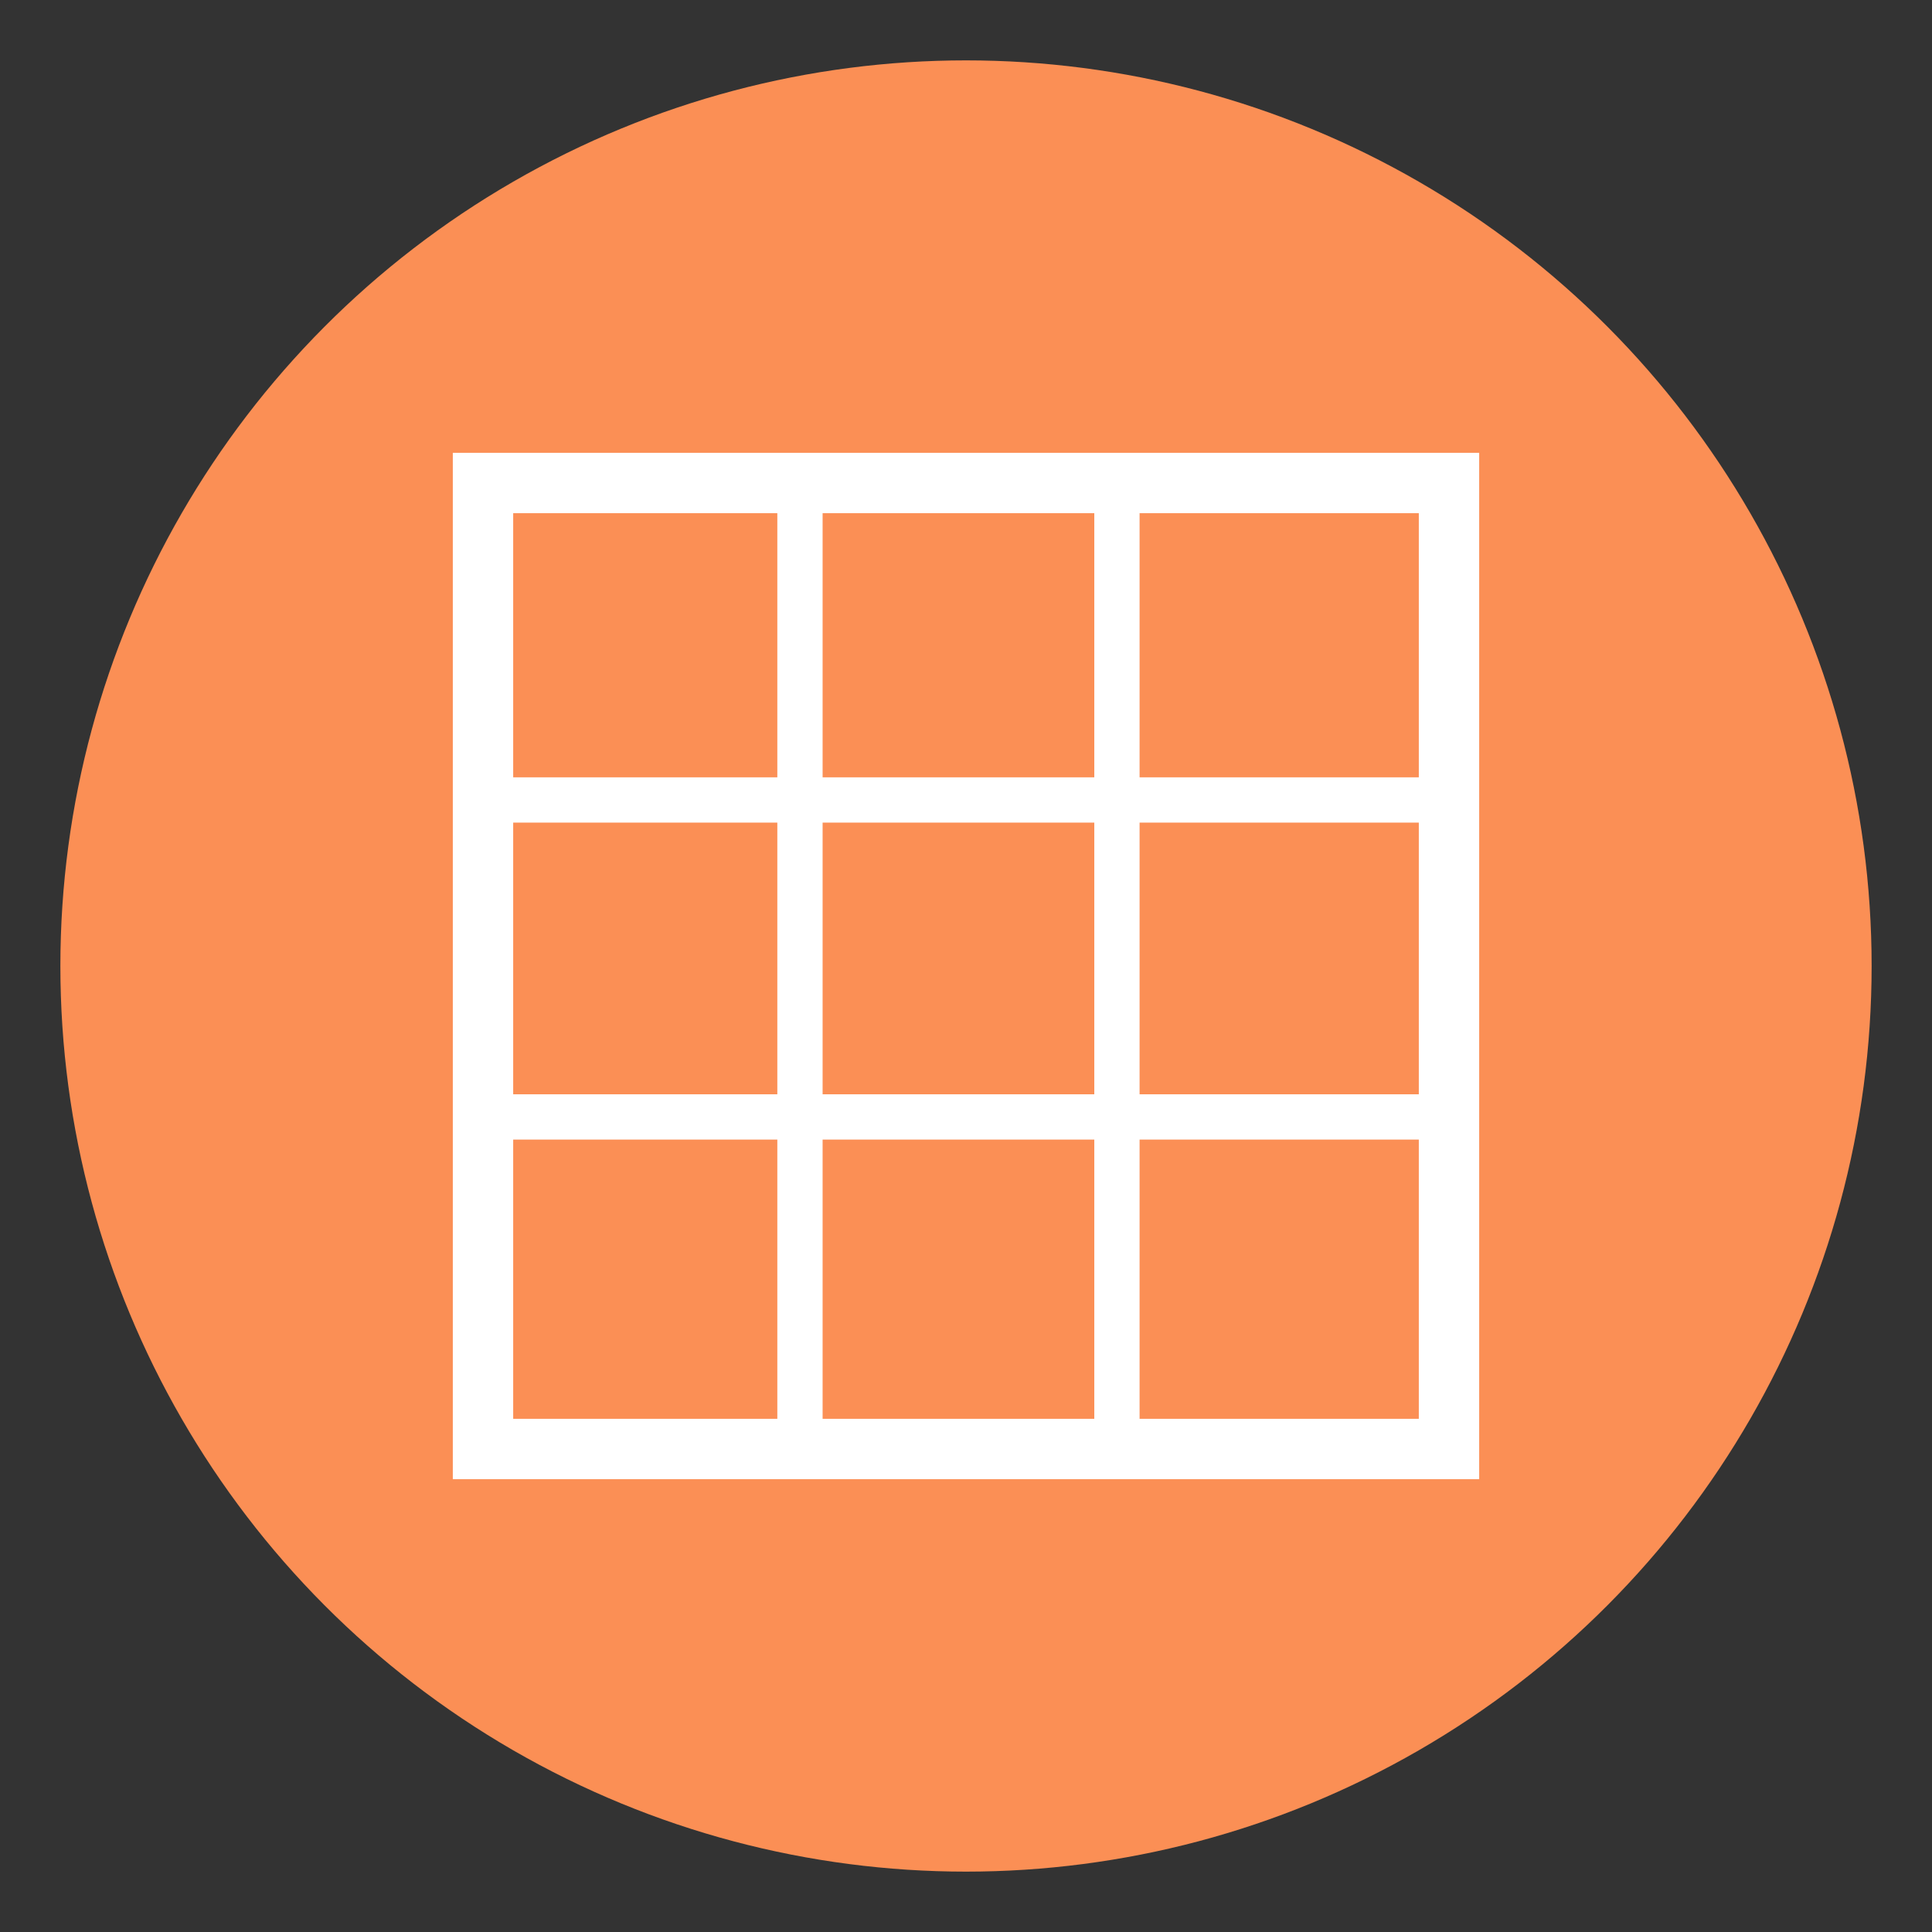 <svg xmlns="http://www.w3.org/2000/svg" viewBox="0 0 128 128">
  <rect x="0" y="0" width="128" height="128" fill="#333333" stroke="none"/>
  <circle cx="64" cy="64" r="60" fill="#FB8F55"/>
  <rect x="32" y="32" width="64" height="64" fill="none" stroke="white" stroke-width="4"/>
  <line x1="32" y1="53" x2="96" y2="53" stroke="white" stroke-width="3"/>
  <line x1="32" y1="74" x2="96" y2="74" stroke="white" stroke-width="3"/>
  <line x1="53" y1="32" x2="53" y2="96" stroke="white" stroke-width="3"/>
  <line x1="74" y1="32" x2="74" y2="96" stroke="white" stroke-width="3"/>
</svg>